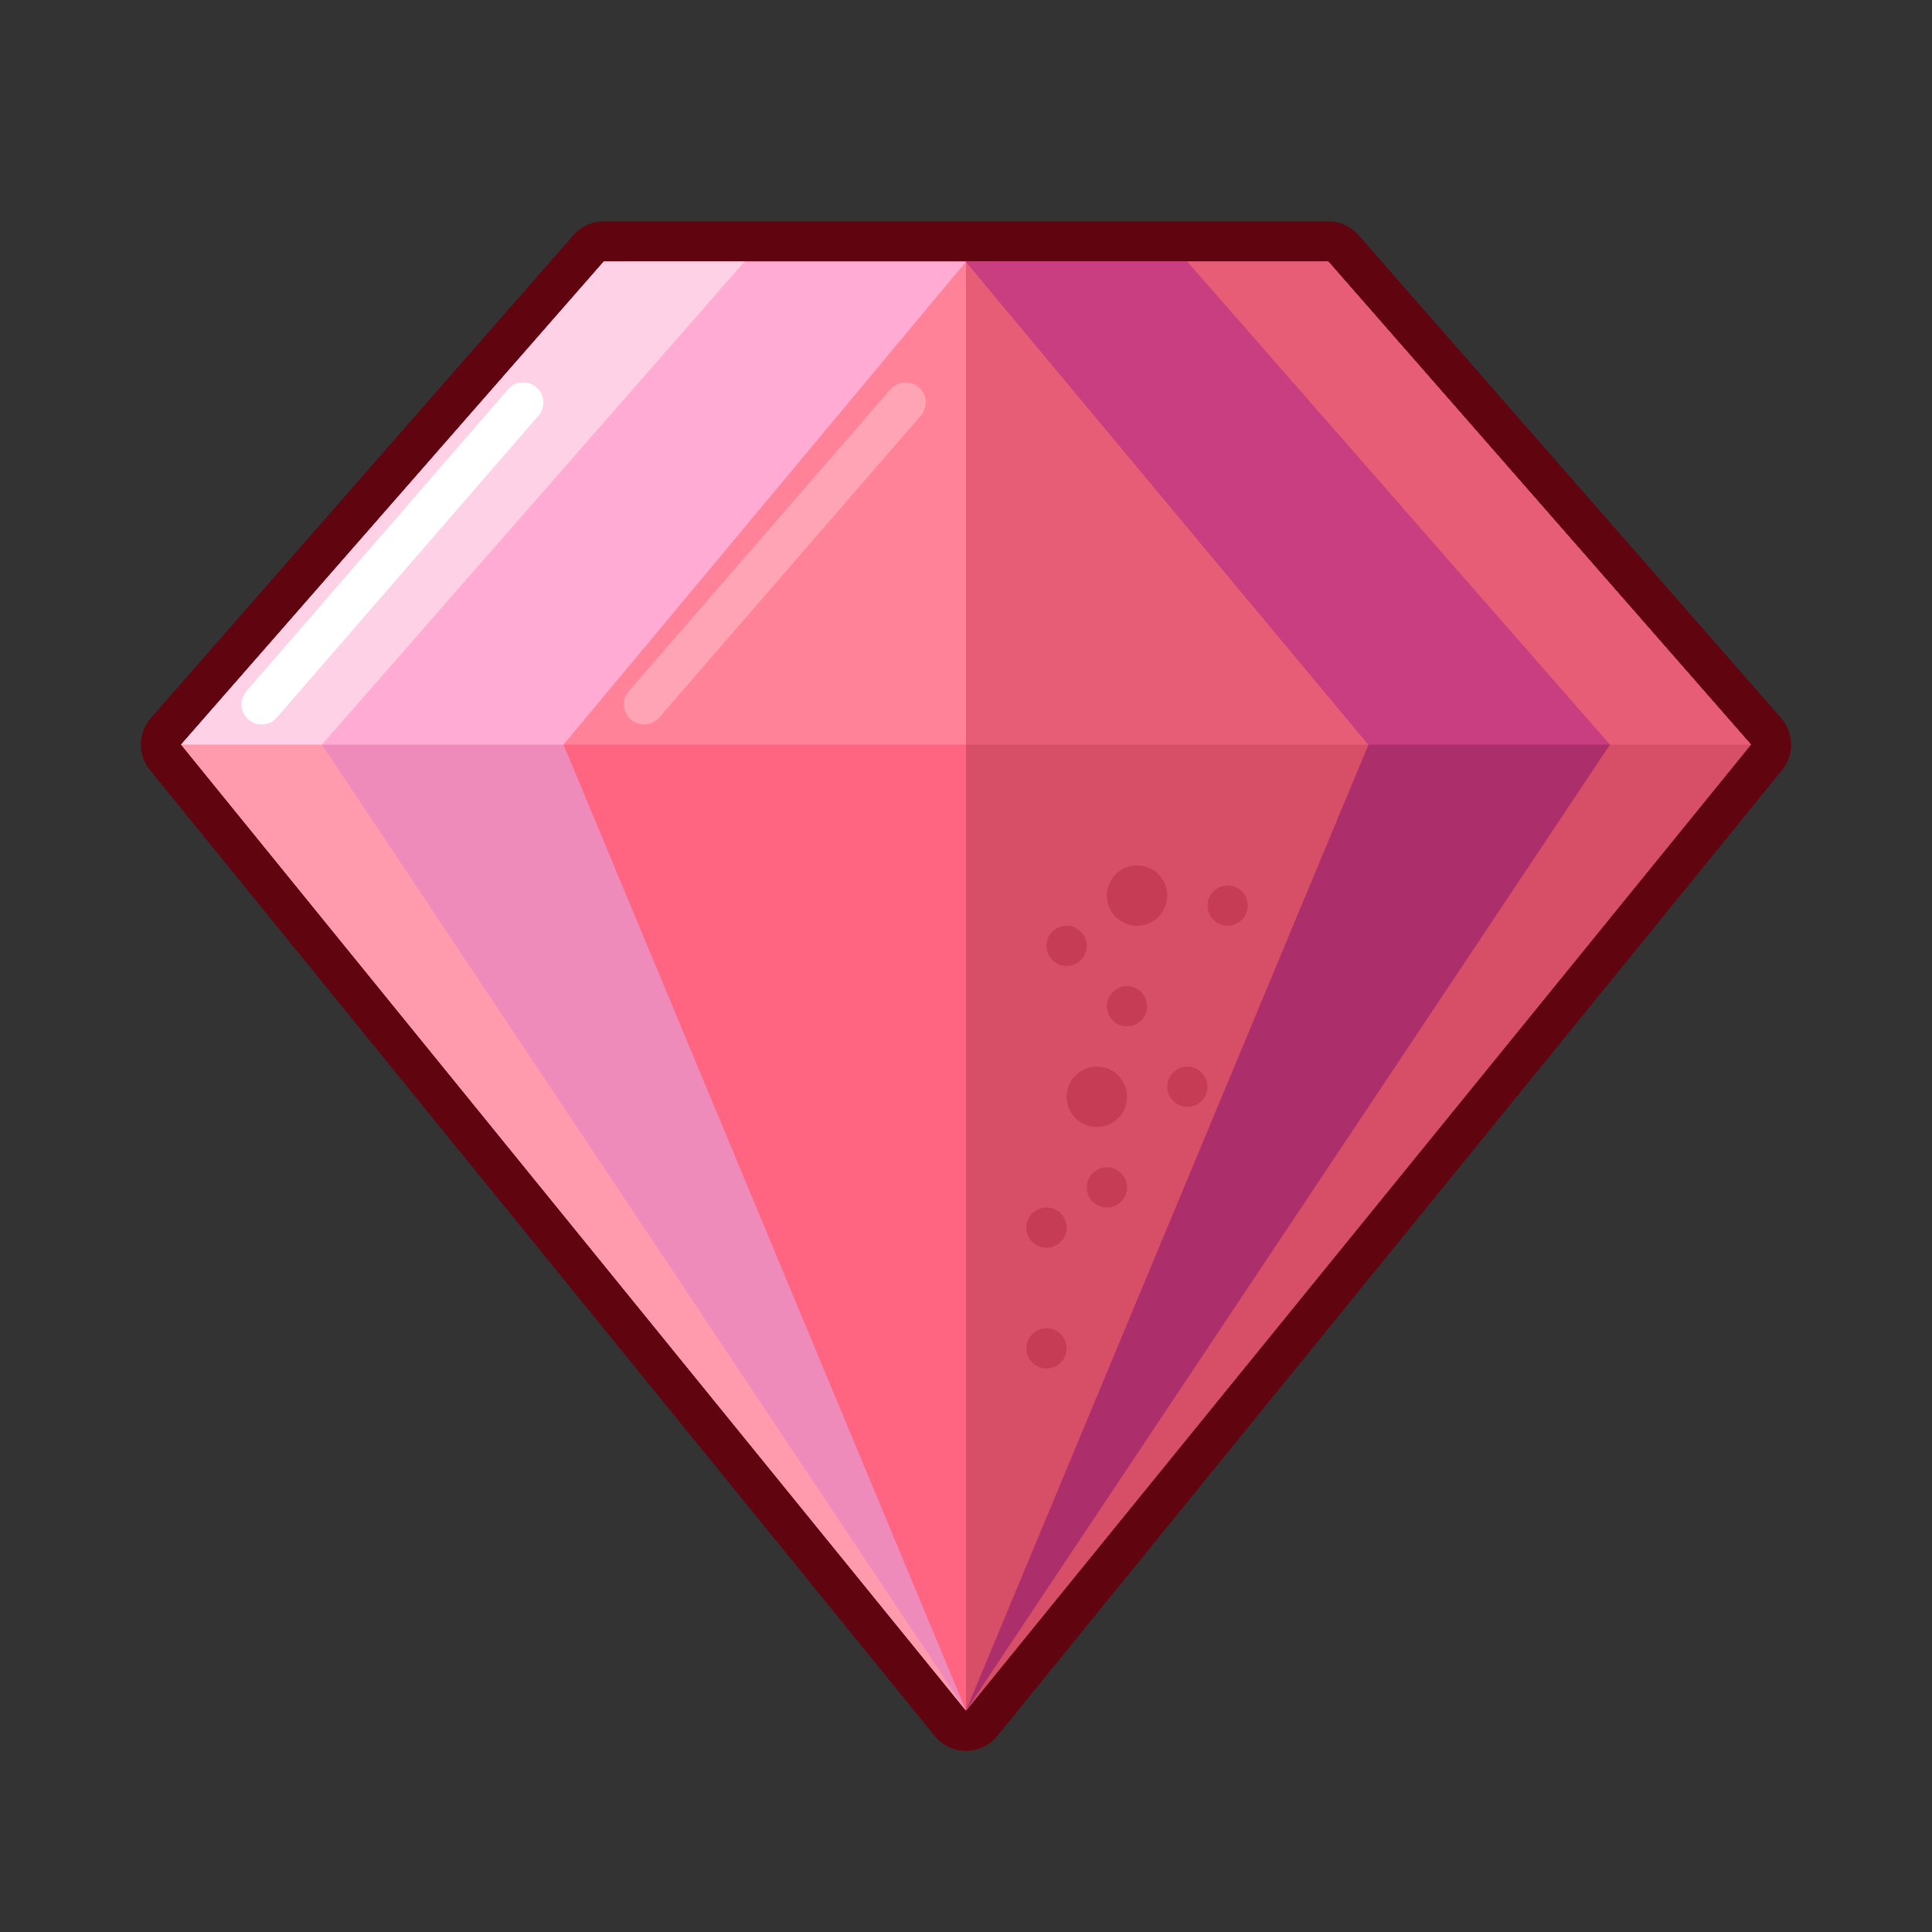 <svg width="96" height="96" viewBox="0 0 96 96" fill="none" xmlns="http://www.w3.org/2000/svg">
<rect x="0" y="0" width="96" height="96" fill="#333333" stroke="none"/>
<path d="M87 37L48 85L9 37L30 13H66L87 37Z" fill="#FF6480"/>
<path fill-rule="evenodd" clip-rule="evenodd" d="M48 87C47.398 87 46.828 86.729 46.448 86.261L7.448 38.261C6.833 37.505 6.853 36.416 7.495 35.683L28.495 11.683C28.875 11.249 29.423 11 30 11H66C66.577 11 67.125 11.249 67.505 11.683L88.505 35.683C89.147 36.416 89.167 37.505 88.552 38.261L49.552 86.261C49.172 86.729 48.602 87 48 87ZM30 13H66L87 37L48 85L9 37L30 13Z" fill="#60040F"/>
<path d="M66 13L87 37H9L30 13H66Z" fill="#FF8298"/>
<path d="M87 37L48 85V13H66L87 37Z" fill="#D74E67"/>
<path d="M87 37H48V13H66L87 37Z" fill="#E75D76"/>
<path d="M9 37L48 85L28 37L48 13H30L9 37Z" fill="#EE8BBB"/>
<path d="M31 13L9 37H28L48 13H31Z" fill="#FFABD3"/>
<path d="M9 37L48 85L16 37L37 13H30L9 37Z" fill="#FF9BAD"/>
<path d="M30 13L9 37H16L37 13H30Z" fill="#FFD1E7"/>
<path d="M87 37L48 85L68 37L48 13H66L87 37Z" fill="#AC2F6B"/>
<path d="M66 13L87 37H68L48 13H66Z" fill="#C83E80"/>
<path d="M87 37L48 85L80 37L59 13H66L87 37Z" fill="#D74E67"/>
<path d="M66 13L87 37H80L59 13H66Z" fill="#E75D76"/>
<path fill-rule="evenodd" clip-rule="evenodd" d="M26.655 19.244C27.072 19.606 27.117 20.238 26.756 20.655L13.756 35.655C13.394 36.072 12.762 36.117 12.345 35.756C11.928 35.394 11.883 34.762 12.244 34.345L25.244 19.345C25.606 18.928 26.238 18.883 26.655 19.244Z" fill="white"/>
<path fill-rule="evenodd" clip-rule="evenodd" d="M45.655 19.244C46.072 19.606 46.117 20.238 45.756 20.655L32.756 35.655C32.394 36.072 31.762 36.117 31.345 35.756C30.928 35.394 30.883 34.762 31.244 34.345L44.244 19.345C44.606 18.928 45.238 18.883 45.655 19.244Z" fill="#FFA4B4"/>
<path d="M57 50C57 50.552 56.552 51 56 51C55.448 51 55 50.552 55 50C55 49.448 55.448 49 56 49C56.552 49 57 49.448 57 50Z" fill="#C63C55"/>
<path d="M60 54C60 54.552 59.552 55 59 55C58.448 55 58 54.552 58 54C58 53.448 58.448 53 59 53C59.552 53 60 53.448 60 54Z" fill="#C63C55"/>
<path d="M56 59C56 59.552 55.552 60 55 60C54.448 60 54 59.552 54 59C54 58.448 54.448 58 55 58C55.552 58 56 58.448 56 59Z" fill="#C63C55"/>
<path d="M53 61C53 61.552 52.552 62 52 62C51.448 62 51 61.552 51 61C51 60.448 51.448 60 52 60C52.552 60 53 60.448 53 61Z" fill="#C63C55"/>
<path d="M53 67C53 67.552 52.552 68 52 68C51.448 68 51 67.552 51 67C51 66.448 51.448 66 52 66C52.552 66 53 66.448 53 67Z" fill="#C63C55"/>
<path d="M54 47C54 47.552 53.552 48 53 48C52.448 48 52 47.552 52 47C52 46.448 52.448 46 53 46C53.552 46 54 46.448 54 47Z" fill="#C63C55"/>
<path d="M62 45C62 45.552 61.552 46 61 46C60.448 46 60 45.552 60 45C60 44.448 60.448 44 61 44C61.552 44 62 44.448 62 45Z" fill="#C63C55"/>
<path d="M58 44.5C58 45.328 57.328 46 56.5 46C55.672 46 55 45.328 55 44.5C55 43.672 55.672 43 56.5 43C57.328 43 58 43.672 58 44.5Z" fill="#C63C55"/>
<path d="M56 54.5C56 55.328 55.328 56 54.5 56C53.672 56 53 55.328 53 54.5C53 53.672 53.672 53 54.5 53C55.328 53 56 53.672 56 54.5Z" fill="#C63C55"/>
</svg>
